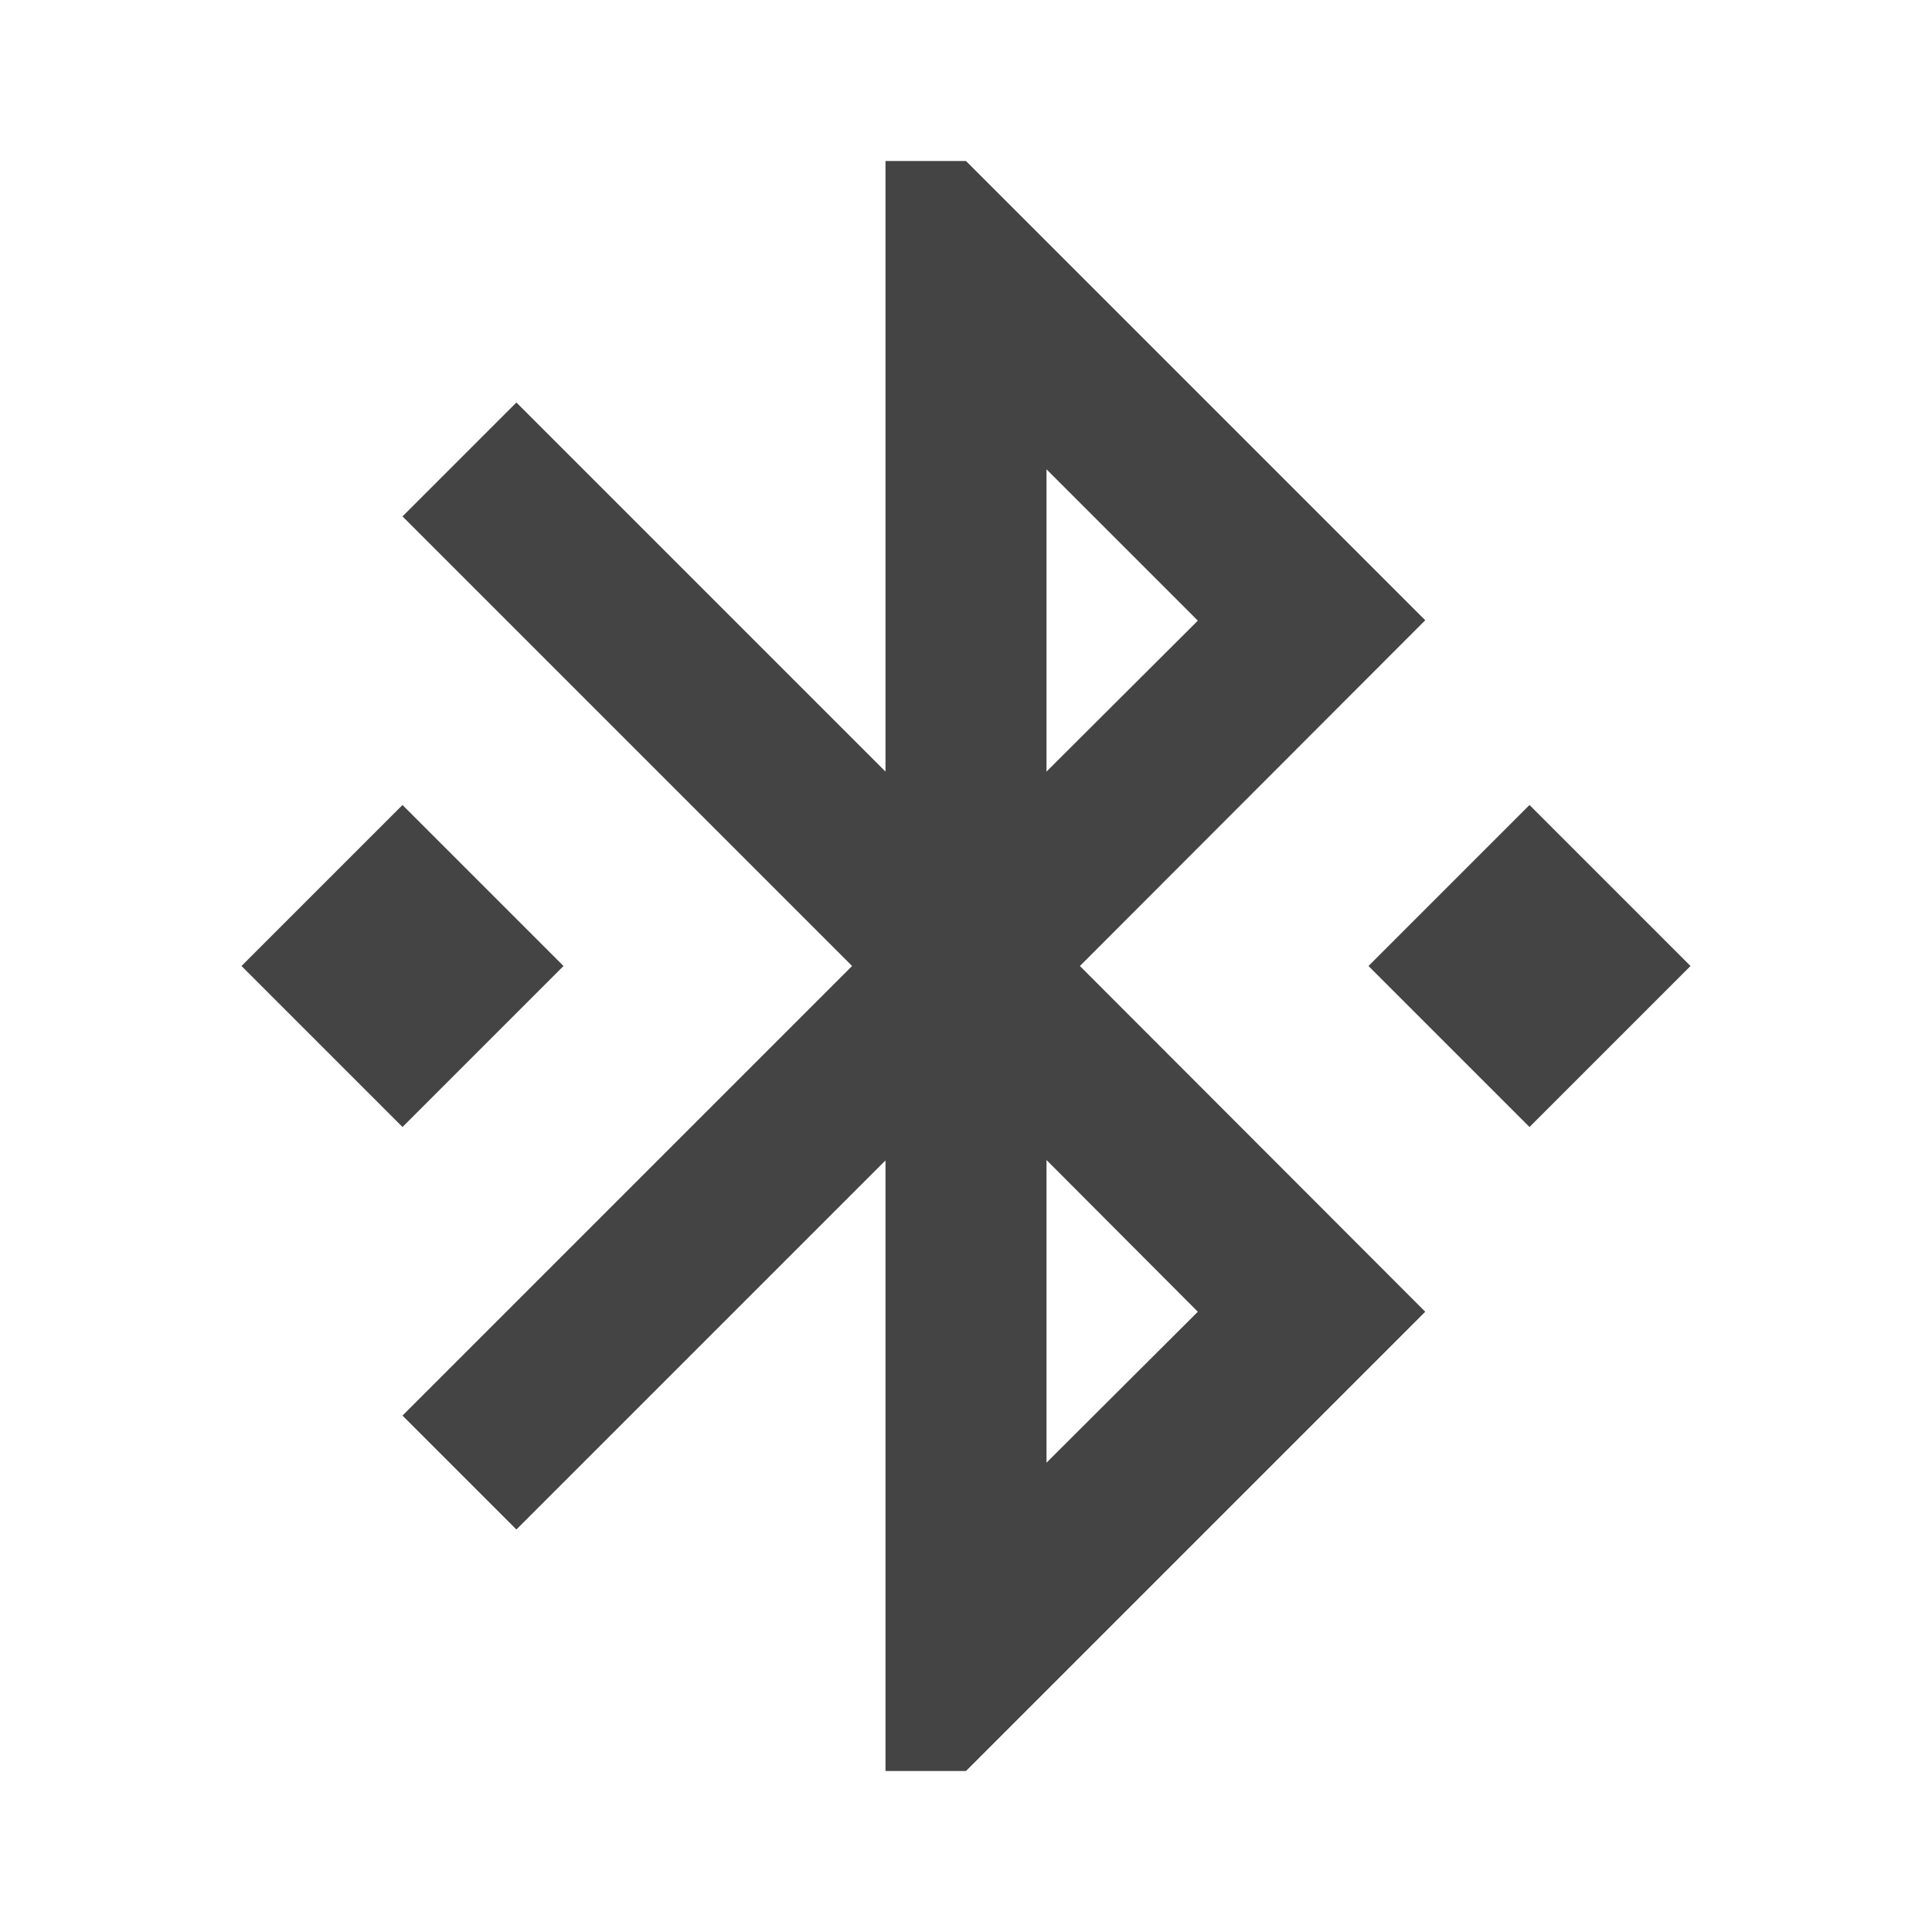 <?xml version="1.0" encoding="utf-8"?>
<!-- Generated by IcoMoon.io -->
<!DOCTYPE svg PUBLIC "-//W3C//DTD SVG 1.1//EN" "http://www.w3.org/Graphics/SVG/1.1/DTD/svg11.dtd">
<svg version="1.1" xmlns="http://www.w3.org/2000/svg" xmlns:xlink="http://www.w3.org/1999/xlink" width="24" height="24" viewBox="0 0 24 24">
<path d="M7 12l-2-2-2 2 2 2 2-2zM17.705 7.705l-5.705-5.705h-1v7.585l-4.585-4.585-1.415 1.415 5.585 5.585-5.585 5.585 1.415 1.415 4.585-4.585v7.585h1l5.705-5.705-4.29-4.295 4.29-4.295zM13 5.83l1.88 1.88-1.88 1.875v-3.755zM14.88 16.295l-1.88 1.875v-3.76l1.88 1.885zM19 10l-2 2 2 2 2-2-2-2z" fill="#444444"></path>
</svg>
